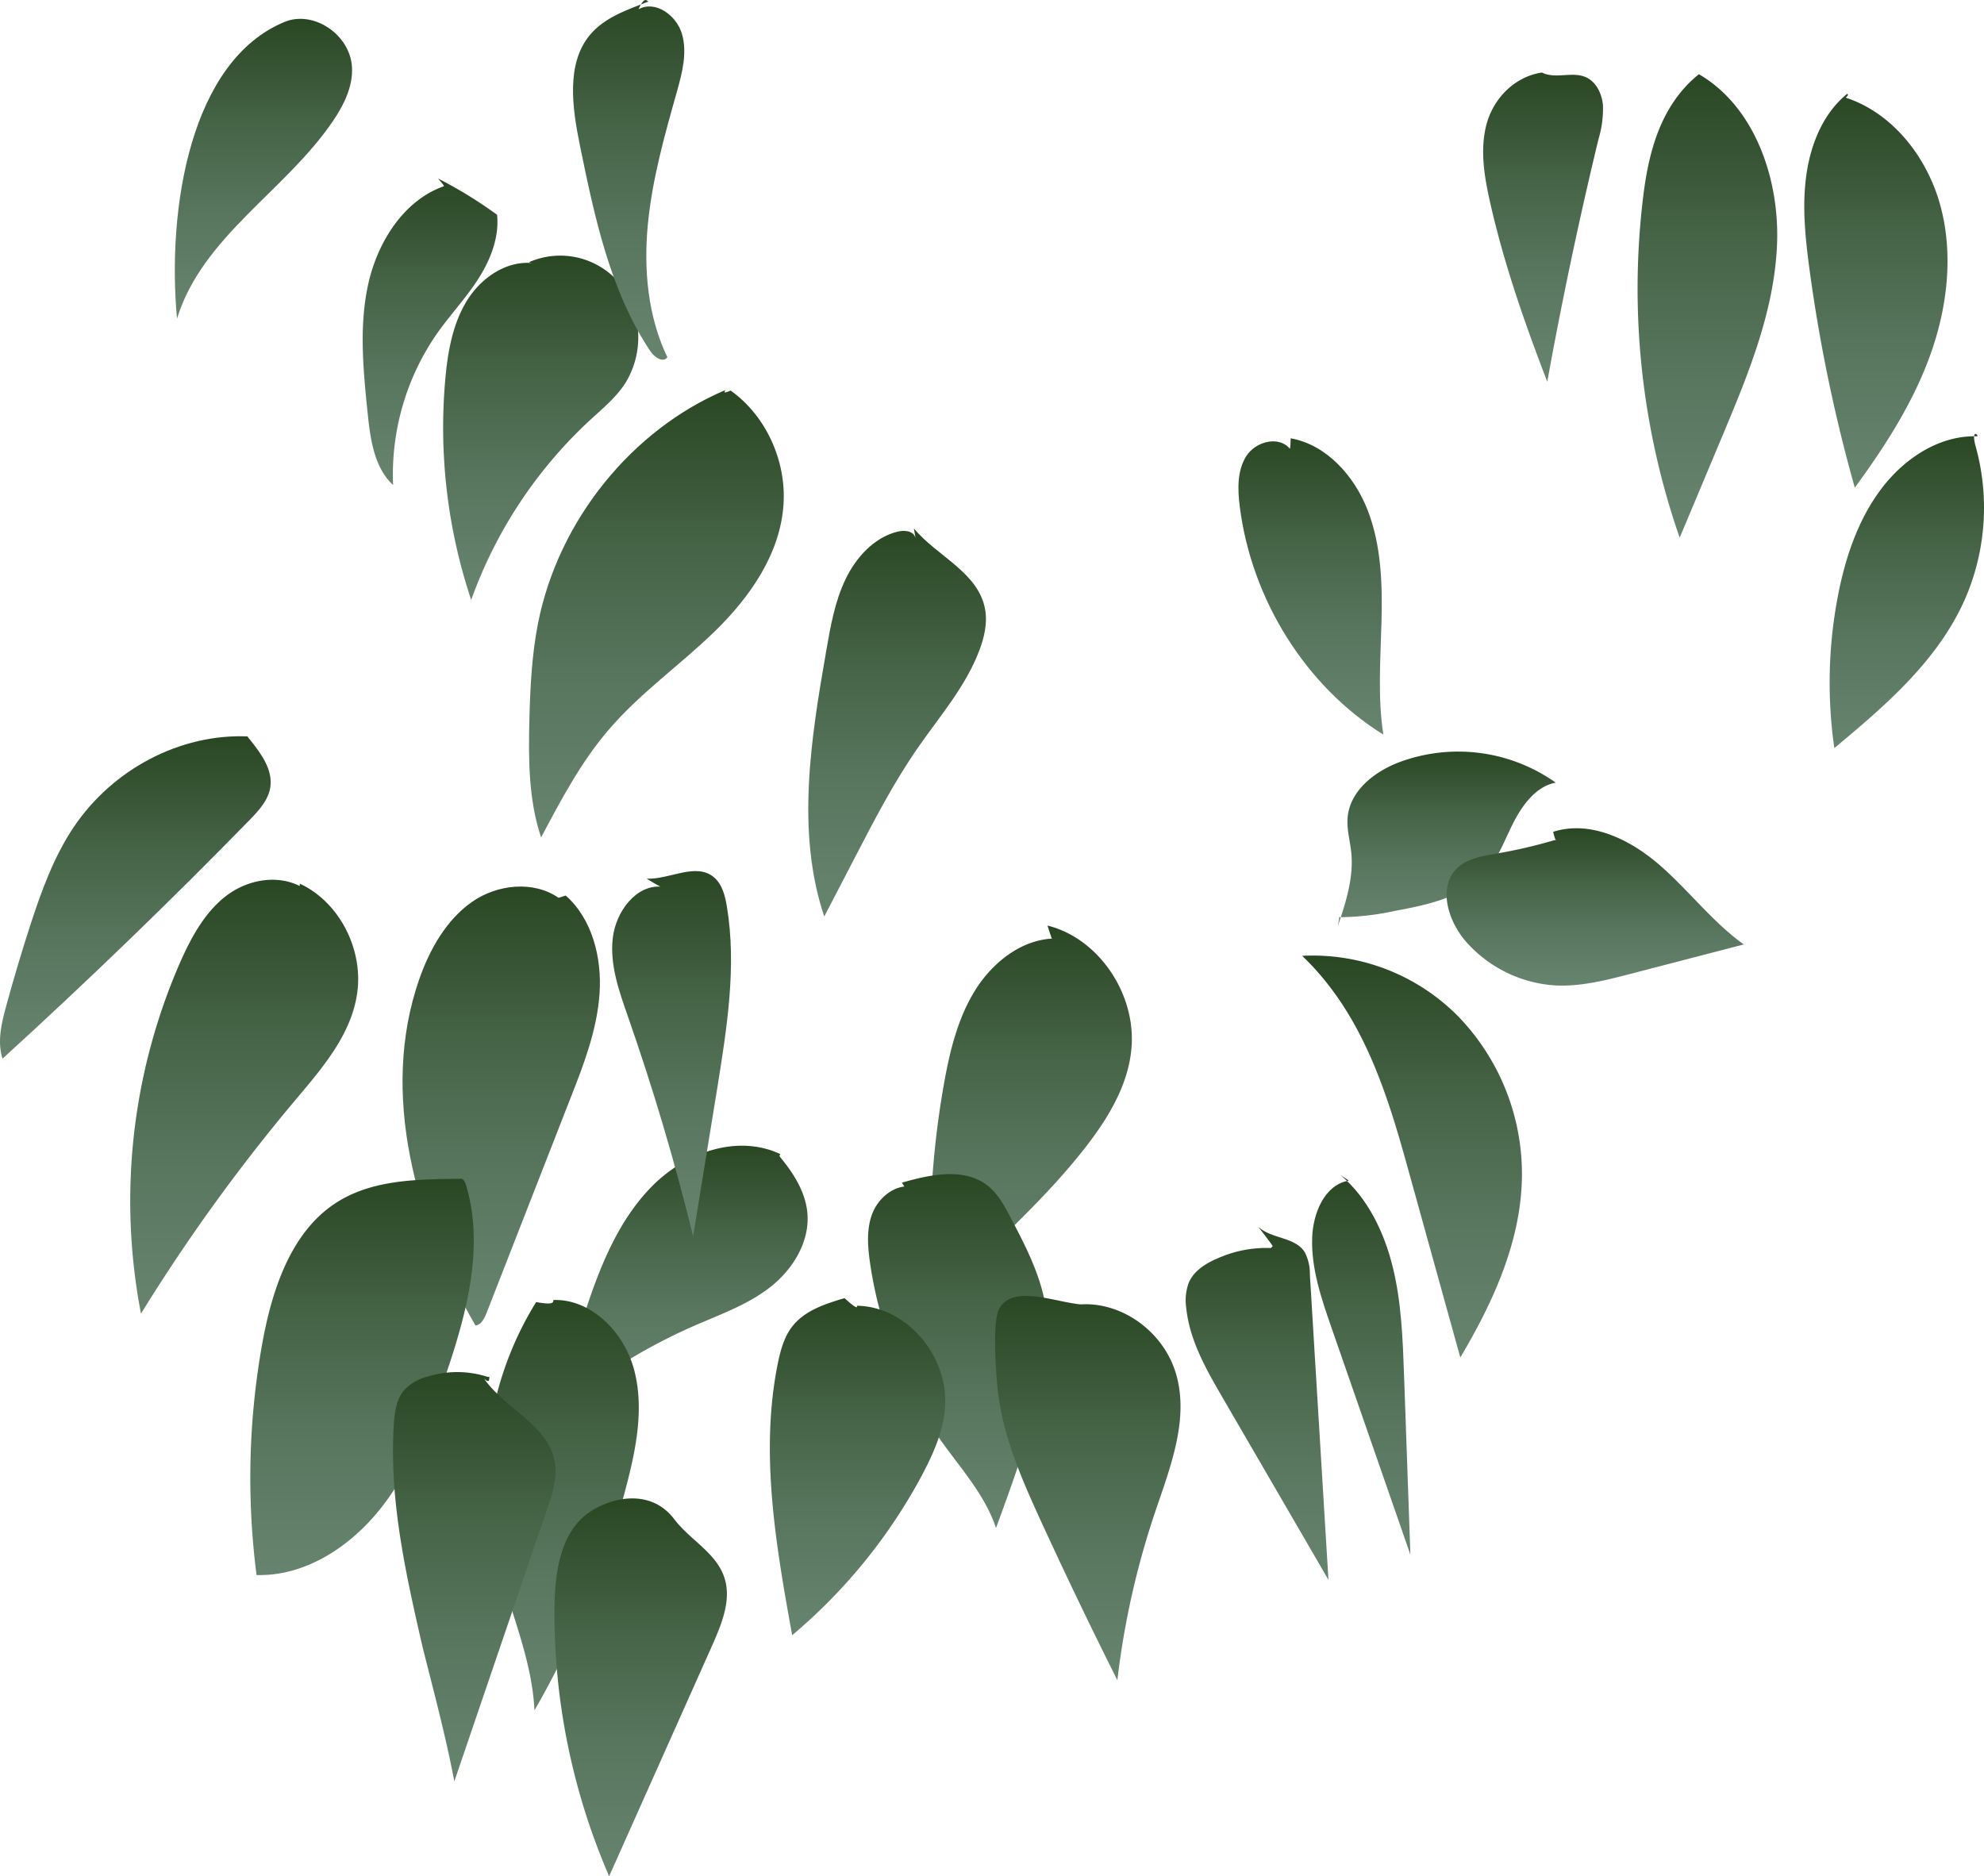 <svg xmlns="http://www.w3.org/2000/svg" xmlns:xlink="http://www.w3.org/1999/xlink" viewBox="0 0 508 480.43"><defs><style>.cls-1{fill:url(#linear-gradient);}.cls-2{fill:url(#linear-gradient-2);}.cls-3{fill:url(#linear-gradient-3);}.cls-4{fill:url(#linear-gradient-4);}.cls-5{fill:url(#linear-gradient-5);}.cls-6{fill:url(#linear-gradient-6);}.cls-7{fill:url(#linear-gradient-7);}.cls-8{fill:url(#linear-gradient-8);}.cls-9{fill:url(#linear-gradient-9);}.cls-10{fill:url(#linear-gradient-10);}.cls-11{fill:url(#linear-gradient-11);}.cls-12{fill:url(#linear-gradient-12);}.cls-13{fill:url(#linear-gradient-13);}.cls-14{fill:url(#linear-gradient-14);}.cls-15{fill:url(#linear-gradient-15);}.cls-16{fill:url(#linear-gradient-16);}.cls-17{fill:url(#linear-gradient-17);}.cls-18{fill:url(#linear-gradient-18);}.cls-19{fill:url(#linear-gradient-19);}.cls-20{fill:url(#linear-gradient-20);}.cls-21{fill:url(#linear-gradient-21);}.cls-22{fill:url(#linear-gradient-22);}.cls-23{fill:url(#linear-gradient-23);}.cls-24{fill:url(#linear-gradient-24);}.cls-25{fill:url(#linear-gradient-25);}.cls-26{fill:url(#linear-gradient-26);}.cls-27{fill:url(#linear-gradient-27);}.cls-28{fill:url(#linear-gradient-28);}.cls-29{fill:url(#linear-gradient-29);}</style><linearGradient id="linear-gradient" x1="1077.05" y1="235.43" x2="1077.05" y2="94.21" gradientTransform="matrix(-0.97, 0, 0, 1, 1215.63, 0)" gradientUnits="userSpaceOnUse"><stop offset="0" stop-color="#698672"/><stop offset="0.19" stop-color="#65826d"/><stop offset="0.42" stop-color="#59775f"/><stop offset="0.67" stop-color="#466447"/><stop offset="0.93" stop-color="#2c4a26"/><stop offset="1" stop-color="#24421c"/></linearGradient><linearGradient id="linear-gradient-2" x1="1107.52" y1="169.74" x2="1107.52" y2="61.05" xlink:href="#linear-gradient"/><linearGradient id="linear-gradient-3" x1="1136.64" y1="138.5" x2="1136.64" y2="41.82" xlink:href="#linear-gradient"/><linearGradient id="linear-gradient-4" x1="1084.36" y1="108.94" x2="1084.36" y2="-4.57" xlink:href="#linear-gradient"/><linearGradient id="linear-gradient-5" x1="1180.51" y1="95.64" x2="1180.51" y2="1.01" xlink:href="#linear-gradient"/><linearGradient id="linear-gradient-6" x1="1013.65" y1="252.91" x2="1013.65" y2="130.39" xlink:href="#linear-gradient"/><linearGradient id="linear-gradient-7" x1="1068.66" y1="368.85" x2="1068.66" y2="290.15" xlink:href="#linear-gradient"/><linearGradient id="linear-gradient-8" x1="1101.76" y1="457.19" x2="1101.76" y2="327.65" xlink:href="#linear-gradient"/><linearGradient id="linear-gradient-9" x1="1117.91" y1="359.98" x2="1117.91" y2="221.43" xlink:href="#linear-gradient"/><linearGradient id="linear-gradient-10" x1="1185.58" y1="356.71" x2="1185.58" y2="219.75" xlink:href="#linear-gradient"/><linearGradient id="linear-gradient-11" x1="1214.25" y1="286.18" x2="1214.25" y2="184.42" xlink:href="#linear-gradient"/><linearGradient id="linear-gradient-12" x1="1154.55" y1="421.89" x2="1154.55" y2="296.78" xlink:href="#linear-gradient"/><linearGradient id="linear-gradient-13" x1="978.44" y1="348.3" x2="978.44" y2="232.28" xlink:href="#linear-gradient"/><linearGradient id="linear-gradient-14" x1="997.7" y1="407.89" x2="997.7" y2="296.13" xlink:href="#linear-gradient"/><linearGradient id="linear-gradient-15" x1="1024.07" y1="434.51" x2="1024.07" y2="328.12" xlink:href="#linear-gradient"/><linearGradient id="linear-gradient-16" x1="1081.21" y1="498.14" x2="1081.21" y2="378.9" xlink:href="#linear-gradient"/><linearGradient id="linear-gradient-17" x1="1125.01" y1="475.34" x2="1125.01" y2="346.17" xlink:href="#linear-gradient"/><linearGradient id="linear-gradient-18" x1="1073.06" y1="333.63" x2="1073.06" y2="218.36" xlink:href="#linear-gradient"/><linearGradient id="linear-gradient-19" x1="963.5" y1="448.29" x2="963.5" y2="326.96" xlink:href="#linear-gradient"/><linearGradient id="linear-gradient-20" x1="918.92" y1="421.09" x2="918.92" y2="309.64" xlink:href="#linear-gradient"/><linearGradient id="linear-gradient-21" x1="891.5" y1="415.88" x2="891.5" y2="296.11" xlink:href="#linear-gradient"/><linearGradient id="linear-gradient-22" x1="869" y1="245.41" x2="869" y2="190.22" xlink:href="#linear-gradient"/><linearGradient id="linear-gradient-23" x1="829.92" y1="259.73" x2="829.92" y2="210.07" xlink:href="#linear-gradient"/><linearGradient id="linear-gradient-24" x1="878.13" y1="366.44" x2="878.13" y2="239.55" xlink:href="#linear-gradient"/><linearGradient id="linear-gradient-25" x1="904.76" y1="201.99" x2="904.76" y2="108.47" xlink:href="#linear-gradient"/><linearGradient id="linear-gradient-26" x1="843.61" y1="112.24" x2="843.61" y2="14.64" xlink:href="#linear-gradient"/><linearGradient id="linear-gradient-27" x1="800.4" y1="159.43" x2="800.4" y2="13.15" xlink:href="#linear-gradient"/><linearGradient id="linear-gradient-28" x1="756.02" y1="143.32" x2="756.02" y2="19.04" xlink:href="#linear-gradient"/><linearGradient id="linear-gradient-29" x1="747.87" y1="206.29" x2="747.87" y2="107.11" xlink:href="#linear-gradient"/></defs><g id="Layer_2" data-name="Layer 2"><g id="Leaves_middle" data-name="Leaves middle"><path class="cls-1" d="M187.07,100c8.93,6.33,14.28,17.83,13.55,29.12-.82,12.74-8.66,23.83-17.57,32.51s-19.2,15.83-27.3,25.35c-7,8.18-12.12,17.86-17.2,27.45-3.24-9.63-3.25-20.09-3-30.29.22-8.22.62-16.48,2.21-24.53,5.24-26.59,24.27-49.72,48-59.74C185.43,100.39,185.12,100.88,187.07,100Z"/><path class="cls-2" d="M135.44,67.14a19.9,19.9,0,0,1,23.42,5.63A22.47,22.47,0,0,1,160.18,98c-2.38,3.74-5.83,6.56-9.05,9.52a115.93,115.93,0,0,0-30.48,46.1A139.21,139.21,0,0,1,114,97.31c.62-7.08,1.87-14.32,5.54-20.29s10.26-10.4,17-9.63A3.22,3.22,0,0,1,135.44,67.14Z"/><path class="cls-3" d="M112.16,45.71A111.64,111.64,0,0,1,127.28,55c.58,5.88-1.76,11.69-4.93,16.59s-7.16,9.12-10.5,13.88a63.38,63.38,0,0,0-11.2,38.72c-4.84-4.45-5.85-11.83-6.53-18.55-1.13-11.06-2.23-22.37.23-33.18s9.23-21.21,19.22-24.74C113.72,47.68,113.88,47.68,112.16,45.71Z"/><path class="cls-4" d="M163.48,2.38c4.25-2.38,9.71,1.46,11.13,6.29s.06,10-1.31,14.88c-3.14,11.14-6.31,22.36-7.42,33.92s0,23.62,5,34c-1.09,1.53-3.36,0-4.41-1.62-10.25-15.39-14.24-34.3-18-52.68C146.52,27.57,144.93,16.38,151,9c3.77-4.56,9.59-6.48,15-8.6C165.45-.12,164.83-.61,163.48,2.38Z"/><path class="cls-5" d="M72.87,5.61c7.38-3.05,16.74,3.2,17.25,11.52.31,5-2.1,9.8-4.89,13.9C73,49,51.81,60.57,45.32,81.59,42.72,53.35,48.76,15.55,72.87,5.61Z"/><path class="cls-6" d="M234,135.33c6.05,7.21,16.58,11.28,18.24,20.73.62,3.52-.22,7.15-1.48,10.48-3.51,9.29-10.13,16.83-15.73,24.91-6.16,8.88-11.19,18.57-16.19,28.23l-7.79,15c-7.27-21.69-3.41-45.54.53-68.16,1.08-6.23,2.2-12.56,4.92-18.21s7.31-10.63,13.16-12.14c1.83-.48,4.2-.35,4.78,1.61C234.48,138,234.48,138.15,234,135.33Z"/><path class="cls-7" d="M201.12,298c2.79,3.64,5.16,7.87,5.6,12.52.7,7.48-3.79,14.6-9.53,19.08s-12.64,6.91-19.24,9.79a145.25,145.25,0,0,0-29.13,17c-.76.57-1.82,1.16-2.57.56a2.36,2.36,0,0,1-.55-2c.3-6.38,2.07-12.58,4-18.63,3.84-11.89,8.66-23.89,17.27-32.59s21.88-13.37,32.84-8.21C199.37,296.13,199.57,295.93,201.12,298Z"/><path class="cls-8" d="M137.28,333.41a85,85,0,0,0-10.94,62.16c3,14.29,9.79,27.77,10.51,42.38a232.65,232.65,0,0,0,23.76-58.34c2.45-9.53,4.3-19.7,1.67-29.18s-11-17.85-20.59-17.56C141.69,333.53,141.69,334.19,137.28,333.41Z"/><path class="cls-9" d="M144.84,229.31c6.77,5.94,9.32,15.92,8.67,25.16s-4,18-7.38,26.57l-21.57,55.21c-.55,1.41-1.37,3-2.82,3.15-15.32-26.5-24.55-59.49-14.41-88.61,2.71-7.78,7-15.29,13.52-19.85s15.82-5.49,22.24-1C142.94,229.93,142.78,229.93,144.84,229.31Z"/><path class="cls-10" d="M76.77,226.28c10,4.61,16.3,16.67,14.69,28-1.5,10.62-8.87,19.11-15.63,27.15A461.48,461.48,0,0,0,36.1,336.37,152.5,152.5,0,0,1,46,246.71c2.82-6.44,6.26-12.85,11.65-17.11S70.79,223.75,77,227C76.85,227.14,76.7,227.3,76.77,226.28Z"/><path class="cls-11" d="M64.23,189.69c2.71,3.4,5.59,7.39,5,11.78-.47,3.39-2.92,6-5.25,8.43Q33.16,241.45.65,271.07c-1.4-4.32-.28-9,.92-13.42q2.82-10.35,6.12-20.54c2.87-8.84,6.06-17.69,11.18-25.32,10-14.85,27.24-23.94,44.55-23.23C63.42,188.72,63.51,188.79,64.23,189.69Z"/><path class="cls-12" d="M119.32,303.44c4.77,15.87.14,33.05-5.22,48.72-4.14,12.13-8.86,24.32-16.73,34.2S78,403.64,65.69,403.3a194.67,194.67,0,0,1,1.39-58.87c2.46-13.85,7.23-28.57,18.53-36.15,9.3-6.25,21-6.32,32.17-6.44C117.94,301.84,118.73,301.49,119.32,303.44Z"/><path class="cls-13" d="M268.21,237c13.14,3.25,22.87,17.65,21.47,31.75-.91,9.18-5.85,17.37-11.38,24.55-7.46,9.69-16.21,18.2-24.92,26.67l-10.1,9.82a3.71,3.71,0,0,1-2.29,1.33c-1.89,0-2.58-2.57-2.66-4.55a230.49,230.49,0,0,1,3.29-48.59c1.49-8.49,3.53-17.07,8-24.3s11.82-13,20-13.36C269.64,240.93,269.64,241.59,268.21,237Z"/><path class="cls-14" d="M230.93,302.83c7.45-2.14,16.22-4,22.25,1,2.54,2.13,4.16,5.2,5.72,8.2,4,7.59,8,15.42,9.06,24,.85,6.85-.26,13.81-1.82,20.53-2.76,11.86-6.94,23.3-11.11,34.7-2.85-8.51-9-15.22-14.14-22.44a104.82,104.82,0,0,1-18.11-45.39c-.61-4.18-.95-8.6.52-12.54s5.26-7.22,9.31-7.12c.16,0,.31,0,.47,2C232.92,305.78,232.77,305.78,230.93,302.83Z"/><path class="cls-15" d="M216.25,332.4c-5,1.48-10.43,3.2-13.62,7.56-1.95,2.65-2.83,6-3.49,9.25-4.6,22.86-.46,46.55,3.69,69.5A139.37,139.37,0,0,0,236,377.87c3-5.66,5.76-11.75,6-18.24.57-12.88-10.14-25.13-22.58-25.28C219.49,334.84,219.49,335.34,216.25,332.4Z"/><path class="cls-16" d="M172.64,389c4.06,5.37,10.88,8.64,12.9,15.16,1.72,5.54-.69,11.47-3,16.75l-26.57,59.52a169.56,169.56,0,0,1-14-68.62c.07-9,1.5-19.24,8.57-24.32C156.3,383.34,166.6,381,172.64,389Z"/><path class="cls-17" d="M123.93,353c5.53,7.92,16.74,12,18.18,21.67.58,4-.72,7.92-2,11.69l-23.78,69.77c-2-10.55-4.73-21-8.09-34.21-4.3-18.75-8.63-37.86-7.41-57.11.2-3.06.61-6.31,2.49-8.67a12.15,12.15,0,0,1,6.39-3.71,25.29,25.29,0,0,1,15.11.12h.47C125.28,353.4,125.28,354.22,123.93,353Z"/><path class="cls-18" d="M165.59,225c5.95.21,12.7-4.28,17.29-.3,2.05,1.77,2.79,4.7,3.24,7.45,2.54,15.35,0,31.07-2.46,46.43l-6.19,38q-7-28.59-16.71-56.35c-2.26-6.47-4.66-13.21-3.86-20.05s6-13.66,12.44-13.14C169.34,227.14,169.34,227.3,165.59,225Z"/><path class="cls-19" d="M276.71,334c10.69-.67,21.34,7.12,24.44,17.89,3.36,11.67-1.56,23.94-5.43,35.43a211.38,211.38,0,0,0-9.62,42.91Q276,410.11,266.56,389.56c-4.82-10.51-9.55-21.29-11-32.85-.5-3.87-1.54-18,.22-21.45C259.06,328.78,270,333.39,276.71,334Z"/><path class="cls-20" d="M322.17,314.12c3.41,3.18,9.43,2.54,11.93,6.55a12,12,0,0,1,1.29,5.66q2.37,39.1,4.76,78.21L312.94,357.7c-4.15-7.15-8.4-14.6-9.22-22.93a13,13,0,0,1,.68-6.38c1.32-3,4.31-4.87,7.26-6.13a30.57,30.57,0,0,1,13.75-2.69l.47-.49C325.56,318.59,325.25,318.1,322.17,314.12Z"/><path class="cls-21" d="M343.29,300.93c6.91,5.84,11.15,14.59,13.35,23.61s2.54,18.42,2.87,27.73l1.62,45.83-20.24-58.24c-2.58-7.43-5.2-15.11-4.91-23,.24-6.31,3.18-13.32,9.11-14.5C345.48,302.34,345.48,302.34,343.29,300.93Z"/><path class="cls-22" d="M342.53,237.21c2.05-6.11,4.12-12.47,3.46-18.91-.3-3-1.17-5.86-.95-8.81.52-6.93,6.79-11.82,13-14.23a43.2,43.2,0,0,1,40.31,5.15c-4.62.82-8,5-10.33,9.27s-3.88,9.07-6.91,12.83c-5.71,7.08-15.15,9.11-23.85,10.71a69.23,69.23,0,0,1-14.5,1.64C342.9,234.69,343.06,234.53,342.53,237.21Z"/><path class="cls-23" d="M397.68,213c9.34-3,19.43,1.78,27,8.28s13.73,14.77,21.81,20.55l-28.82,7.49c-6.42,1.67-12.95,3.36-19.56,3a33.28,33.28,0,0,1-22.56-11c-4.57-5.07-7.43-13.7-2.78-18.69,2.35-2.52,5.87-3.24,9.17-3.85a131.87,131.87,0,0,0,16.11-3.66h.47C398.36,215.15,398.21,215.15,397.68,213Z"/><path class="cls-24" d="M333.41,244.75a52.34,52.34,0,0,1,39.87,15.41,58.09,58.09,0,0,1,16.41,41.19c-.23,16.59-7.43,32.18-15.78,46.25L360.5,299.22C355.21,280.14,349,259.62,333.41,244.75Z"/><path class="cls-25" d="M330.48,112.23c9.06,1.62,16.25,9.49,19.72,18.44s3.78,18.86,3.53,28.51-1,19.39.47,28.92c-19.78-12.29-33.72-34.44-36.76-58.38-.56-4.39-.68-9.19,1.64-12.88s8-5.29,11-2.17C330.25,115,330.41,115.33,330.48,112.23Z"/><path class="cls-26" d="M394.81,18.57c3.46,1.77,7.83-.39,11.35,1.24,2.54,1.19,4,4.16,4.27,7.08a26.63,26.63,0,0,1-1.12,8.66q-7.46,30.87-13.13,62.19c-5.78-15-11.11-30.23-14.66-46-1.46-6.49-2.6-13.33-.94-19.76S387.48,19.69,394.81,18.57Z"/><path class="cls-27" d="M435,19c14.21,8.24,20.74,26.72,20,43.76s-7.37,33.09-13.92,48.7q-5.49,13.11-11,26.22a194.06,194.06,0,0,1-9.35-87.26C422.09,39.18,425.08,27,435,19Z"/><path class="cls-28" d="M472.58,25c11.91,3.87,20.89,15.15,24.28,27.76s1.71,26.29-2.76,38.52-11.58,23.2-19.18,33.59A405.31,405.31,0,0,1,463.3,68.81c-1.07-8-1.9-16.09-.78-24.05S466.9,28.9,473,24C473.2,24.21,473.35,24.37,472.58,25Z"/><path class="cls-29" d="M505.87,114.32a58.75,58.75,0,0,1-2.47,38.47c-6.89,16.14-20.54,27.77-33.72,38.77a117.59,117.59,0,0,1,.82-38.45c1.87-10,5.14-19.87,11.13-27.84s15-13.86,24.69-13.55C506.32,110.9,504.72,110.22,505.87,114.32Z"/></g></g></svg>